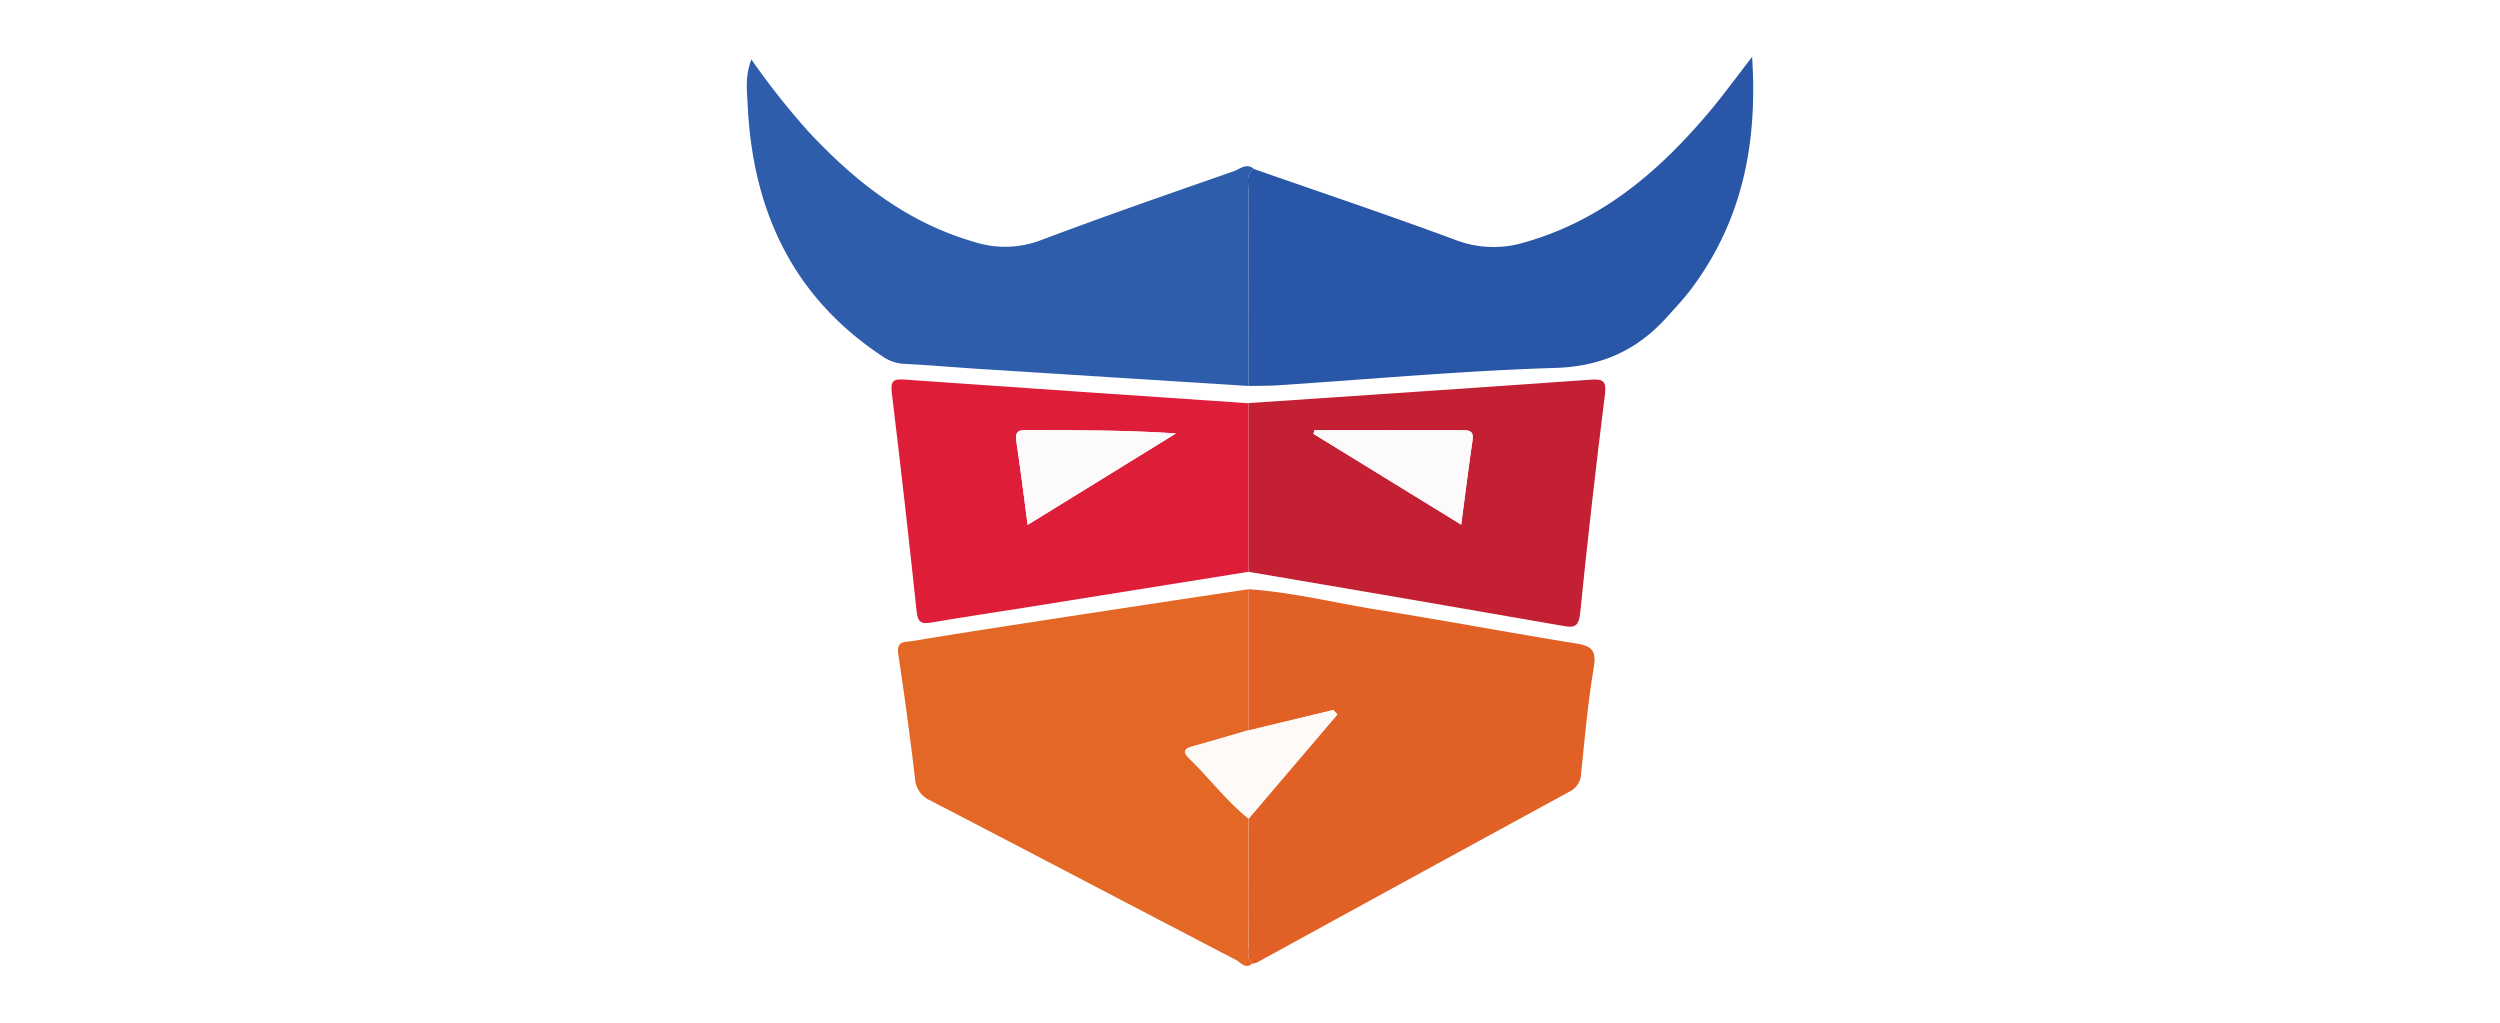 <svg xmlns="http://www.w3.org/2000/svg" viewBox="0 0 623.62 255.12"><defs><style>.cls-1{fill:#fff;}.cls-2{fill:#e46825;}.cls-3{fill:#e16025;}.cls-4{fill:#2956a6;}.cls-5{fill:#2e5dab;}.cls-6{fill:#c32033;}.cls-7{fill:#de1d39;}.cls-8{fill:#fdfaf7;}.cls-9{fill:#fdfafc;}.cls-10{fill:#fdfafb;}</style></defs><g id="BG"><rect class="cls-1" width="623.62" height="255.12"/></g><g id="Logo"><path class="cls-2" d="M312.51,240.25c-1.79,1.71-3-.18-4.26-.83-25.37-13.2-50.69-26.5-76.07-39.68a6.38,6.38,0,0,1-3.93-5.51q-1.84-15.58-4.19-31.11c-.52-3.38,1.85-2.94,3.51-3.21,10.81-1.79,21.63-3.47,32.46-5.13q25.68-3.94,51.39-7.8,0,17.6,0,35.2c-4.53,1.32-9.06,2.67-13.61,3.93-1.92.54-3.24,1.08-1.16,3.09,5,4.87,9.26,10.55,14.78,15,0,10.37,0,20.74,0,31.1,0,1.7-.64,3.62,1.07,5"/><path class="cls-3" d="M311.41,182.18q0-17.6,0-35.2c10.63.72,21,3.27,31.47,5,16.82,2.69,33.56,5.84,50.38,8.55,3.89.63,5,1.82,4.3,6-1.47,8.72-2.23,17.56-3.15,26.36a5.16,5.16,0,0,1-2.93,4.59q-39,21.26-78,42.65a3.57,3.57,0,0,1-.95.22c-1.71-1.37-1.06-3.29-1.07-5-.05-10.36,0-20.73,0-31.1l22.15-26-1-1.09-21.18,5.11"/><path class="cls-4" d="M312.77,42.15c16.81,5.88,33.7,11.54,50.4,17.74a26.48,26.48,0,0,0,17.19.55c19.44-5.51,33.86-18,46.47-33.08,3.32-4,6.35-8.16,10.23-13.18,1.41,21.65-2.47,40.68-14.88,57.49-1.94,2.63-4.19,5-6.39,7.46-7.45,8.25-16.32,12.3-27.88,12.65-23.07.7-46.1,2.82-69.14,4.33-2.45.16-4.9.12-7.35.17,0-16.24,0-32.48,0-48.72,0-1.85-.75-4,1.33-5.41"/><path class="cls-5" d="M312.77,42.15c-2.08,1.4-1.32,3.56-1.33,5.41-.05,16.24,0,32.48,0,48.72q-33.14-2.09-66.26-4.19c-6.55-.41-13.08-1-19.64-1.33a10.12,10.12,0,0,1-5.38-1.85C197.62,74,187.72,52.36,186.5,26.1c-.16-3.49-.69-7.1.93-11.27a190.19,190.19,0,0,0,14,17.74C213.08,45.14,226.16,55.48,243,60.34a25.11,25.11,0,0,0,16.71-.45c15.91-6,32-11.57,48.08-17.19,1.53-.53,3.15-2.16,5-.55"/><path class="cls-6" d="M327.91,107.31c-.09.3-.19.6-.28.9l36.86,22.66c1-7.45,1.84-14.24,2.82-21,.28-1.94-.26-2.58-2.24-2.57-12.39.06-24.77,0-37.16,0m-16.5-6.75c28.42-1.92,56.84-3.81,85.25-5.83,3.17-.23,4.13.18,3.68,3.78q-3.43,27.27-6.19,54.61c-.4,3.88-2.18,3.38-4.91,2.9q-38.89-6.78-77.83-13.38Z"/><path class="cls-7" d="M256.35,130.93l37-22.82c-12.54-.81-24.65-.79-36.75-.82-1.93,0-3.54-.15-3.09,2.75,1,6.77,1.86,13.58,2.83,20.89m55.06-30.37v42.08l-56.19,9c-7.59,1.21-15.2,2.32-22.77,3.63-2.39.42-3.48.17-3.78-2.65q-2.89-27.32-6.2-54.6c-.37-3.07.43-3.53,3.21-3.33q42.85,3,85.73,5.9"/><path class="cls-8" d="M311.41,182.18l21.18-5.11,1,1.09-22.15,26c-5.51-4.41-9.74-10.09-14.78-15-2.08-2-.76-2.55,1.16-3.09,4.55-1.26,9.07-2.61,13.61-3.93"/><path class="cls-9" d="M327.91,107.31c12.39,0,24.77,0,37.16,0,2,0,2.52.63,2.24,2.57-1,6.78-1.83,13.57-2.82,21l-36.86-22.66c.09-.3.19-.6.28-.9"/><path class="cls-10" d="M256.35,130.93c-1-7.31-1.78-14.12-2.83-20.89-.45-2.9,1.16-2.76,3.09-2.75,12.1,0,24.21,0,36.75.82l-37,22.82"/></g></svg>